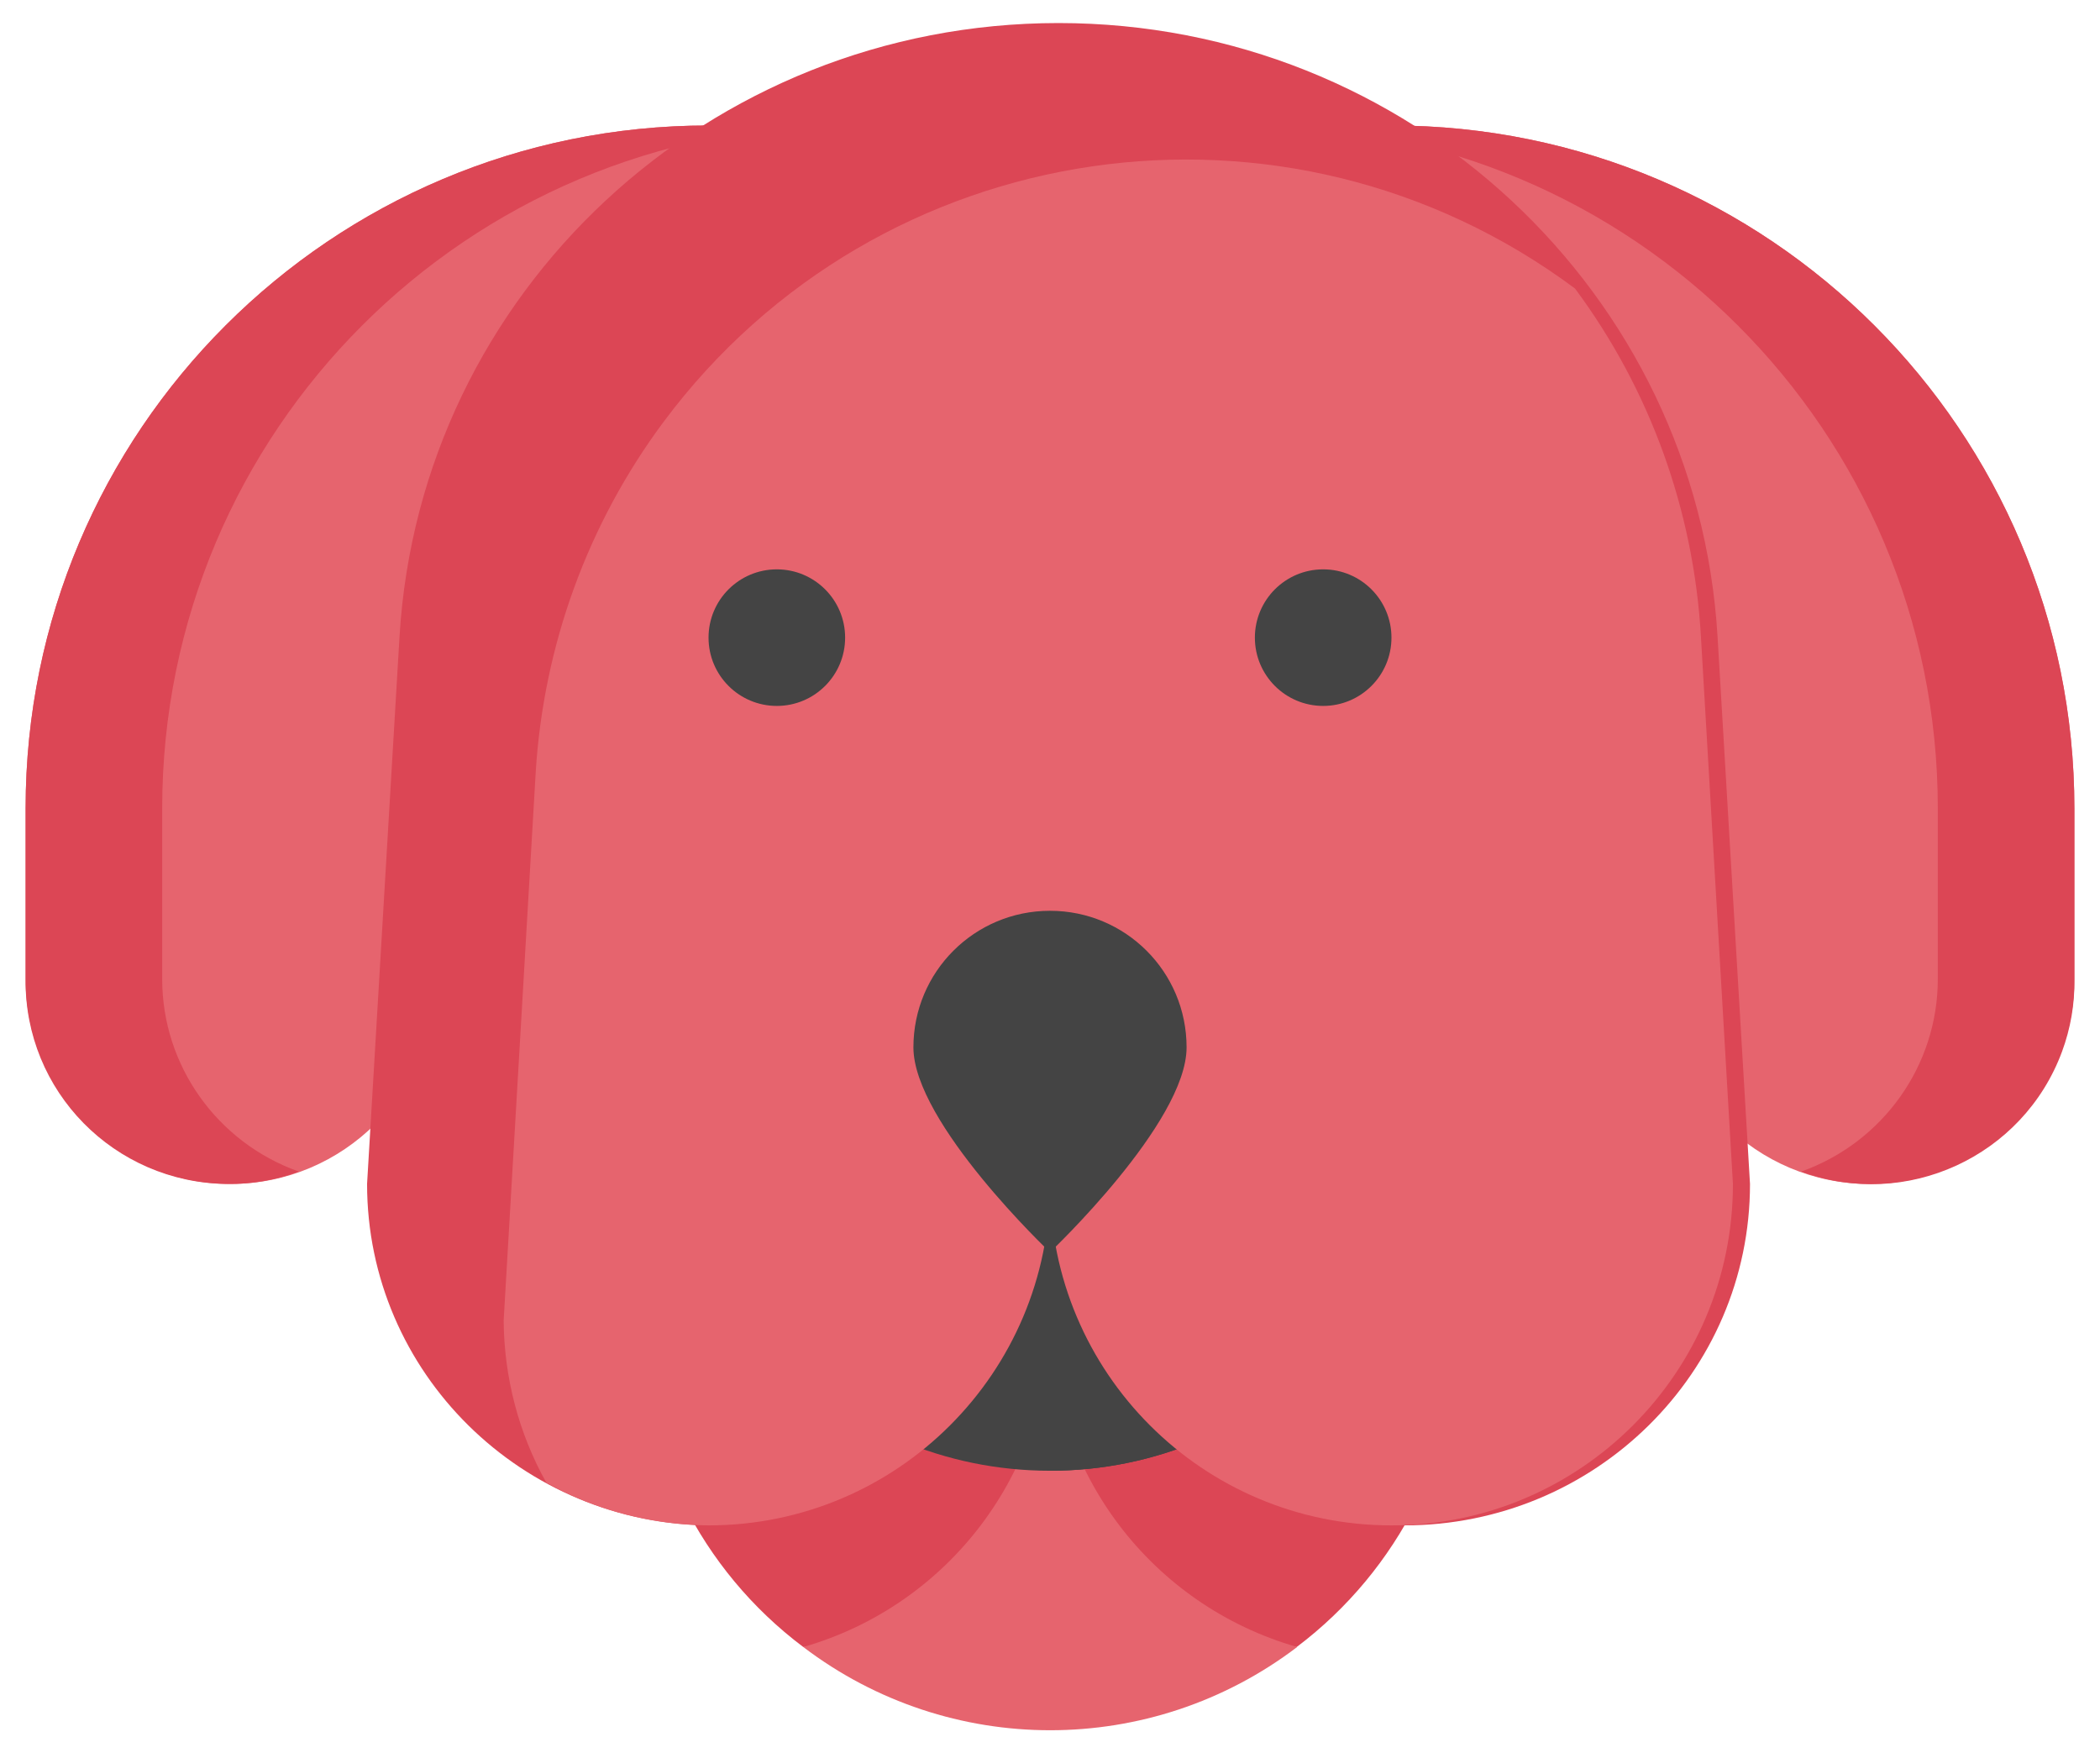 <?xml version="1.0" encoding="utf-8"?>
<!-- Generator: Adobe Illustrator 24.3.0, SVG Export Plug-In . SVG Version: 6.00 Build 0)  -->
<svg version="1.1" id="Flat_Shadow" xmlns="http://www.w3.org/2000/svg" xmlns:xlink="http://www.w3.org/1999/xlink" x="0px"
	 y="0px" viewBox="0 0 492 412" style="enable-background:new 0 0 492 412;" xml:space="preserve">
<style type="text/css">
	.st0{fill:#DC4655;}
	.st1{fill:#E6646E;}
	.st2{fill:#444444;}
</style>
<path class="st0" d="M303.8,385.9c24-18.1,38.2-46.4,38.2-76.5v-96H150v96c0,30.1,14.1,58.4,38.2,76.5H303.8z"/>
<path class="st1" d="M246,309.4c-0.1,35.5-23.7,66.7-57.8,76.5c34.2,26,81.5,26,115.7,0C269.7,376.1,246.1,344.9,246,309.4z"/>
<path class="st1" d="M6,189.4v40c0,26.5,21.5,48,48,48s48-21.5,48-48v-64c0-26.5,21.5-48,48-48h192c26.5,0,48,21.5,48,48v64
	c0,26.5,21.5,48,48,48s48-21.5,48-48v-40c0-88.4-71.6-160-160-160H166C77.6,29.4,6,101,6,189.4z"/>
<path class="st0" d="M326,29.4h-32c88.4,0,160,71.6,160,160v40c0,20.3-12.9,38.3-32,45.1c24.6,9.1,52-3.5,61.1-28.1
	c2-5.4,3-11.2,2.9-16.9v-40C486,101,414.4,29.4,326,29.4z"/>
<path class="st0" d="M38,229.4v-40c0-88.4,71.6-160,160-160h-32C77.6,29.4,6,101,6,189.4v40c-0.3,26.3,20.8,47.7,47.1,48
	c5.8,0.1,11.5-0.9,16.9-2.9C50.9,267.7,38,249.7,38,229.4z"/>
<path class="st0" d="M248,5.4c-81.9,0-149.6,63-154.4,143.8L86,277.4c0,44.2,36.3,80,81,80c44.7,0,81-35.8,81-80
	c0,44.2,36.3,80,81,80s81-35.8,81-80l-7.6-128.2C397.6,68.4,329.9,5.4,248,5.4z"/>
<path class="st2" d="M246,254.6h-90c0,49.6,40.4,90,90,90s90-40.4,90-90H246z"/>
<path class="st2" d="M336,254.6h-90v90C295.6,344.6,336,304.3,336,254.6z"/>
<path class="st1" d="M398.5,149.1c-1.7-29.5-11.9-57.8-29.5-81.5c-67.6-50.3-163.1-36.4-213.5,31.2c-17.8,23.9-28.2,52.5-30,82.3
	L118,309.4c0.1,13.3,3.5,26.4,10,38c11.6,6.5,24.7,9.9,38,10c44.2,0,80-35.8,80-80c0,44.2,35.8,80,80,80s80-35.8,80-80L398.5,149.1z
	"/>
<g>
	<path class="st2" d="M278,245.4c0,17.7-32,48-32,48s-32-30.3-32-48c0-17.7,14.3-32,32-32S278,227.7,278,245.4z"/>
	<circle class="st2" cx="310" cy="149.4" r="16"/>
	<circle class="st2" cx="182" cy="149.4" r="16"/>
</g>
</svg>
